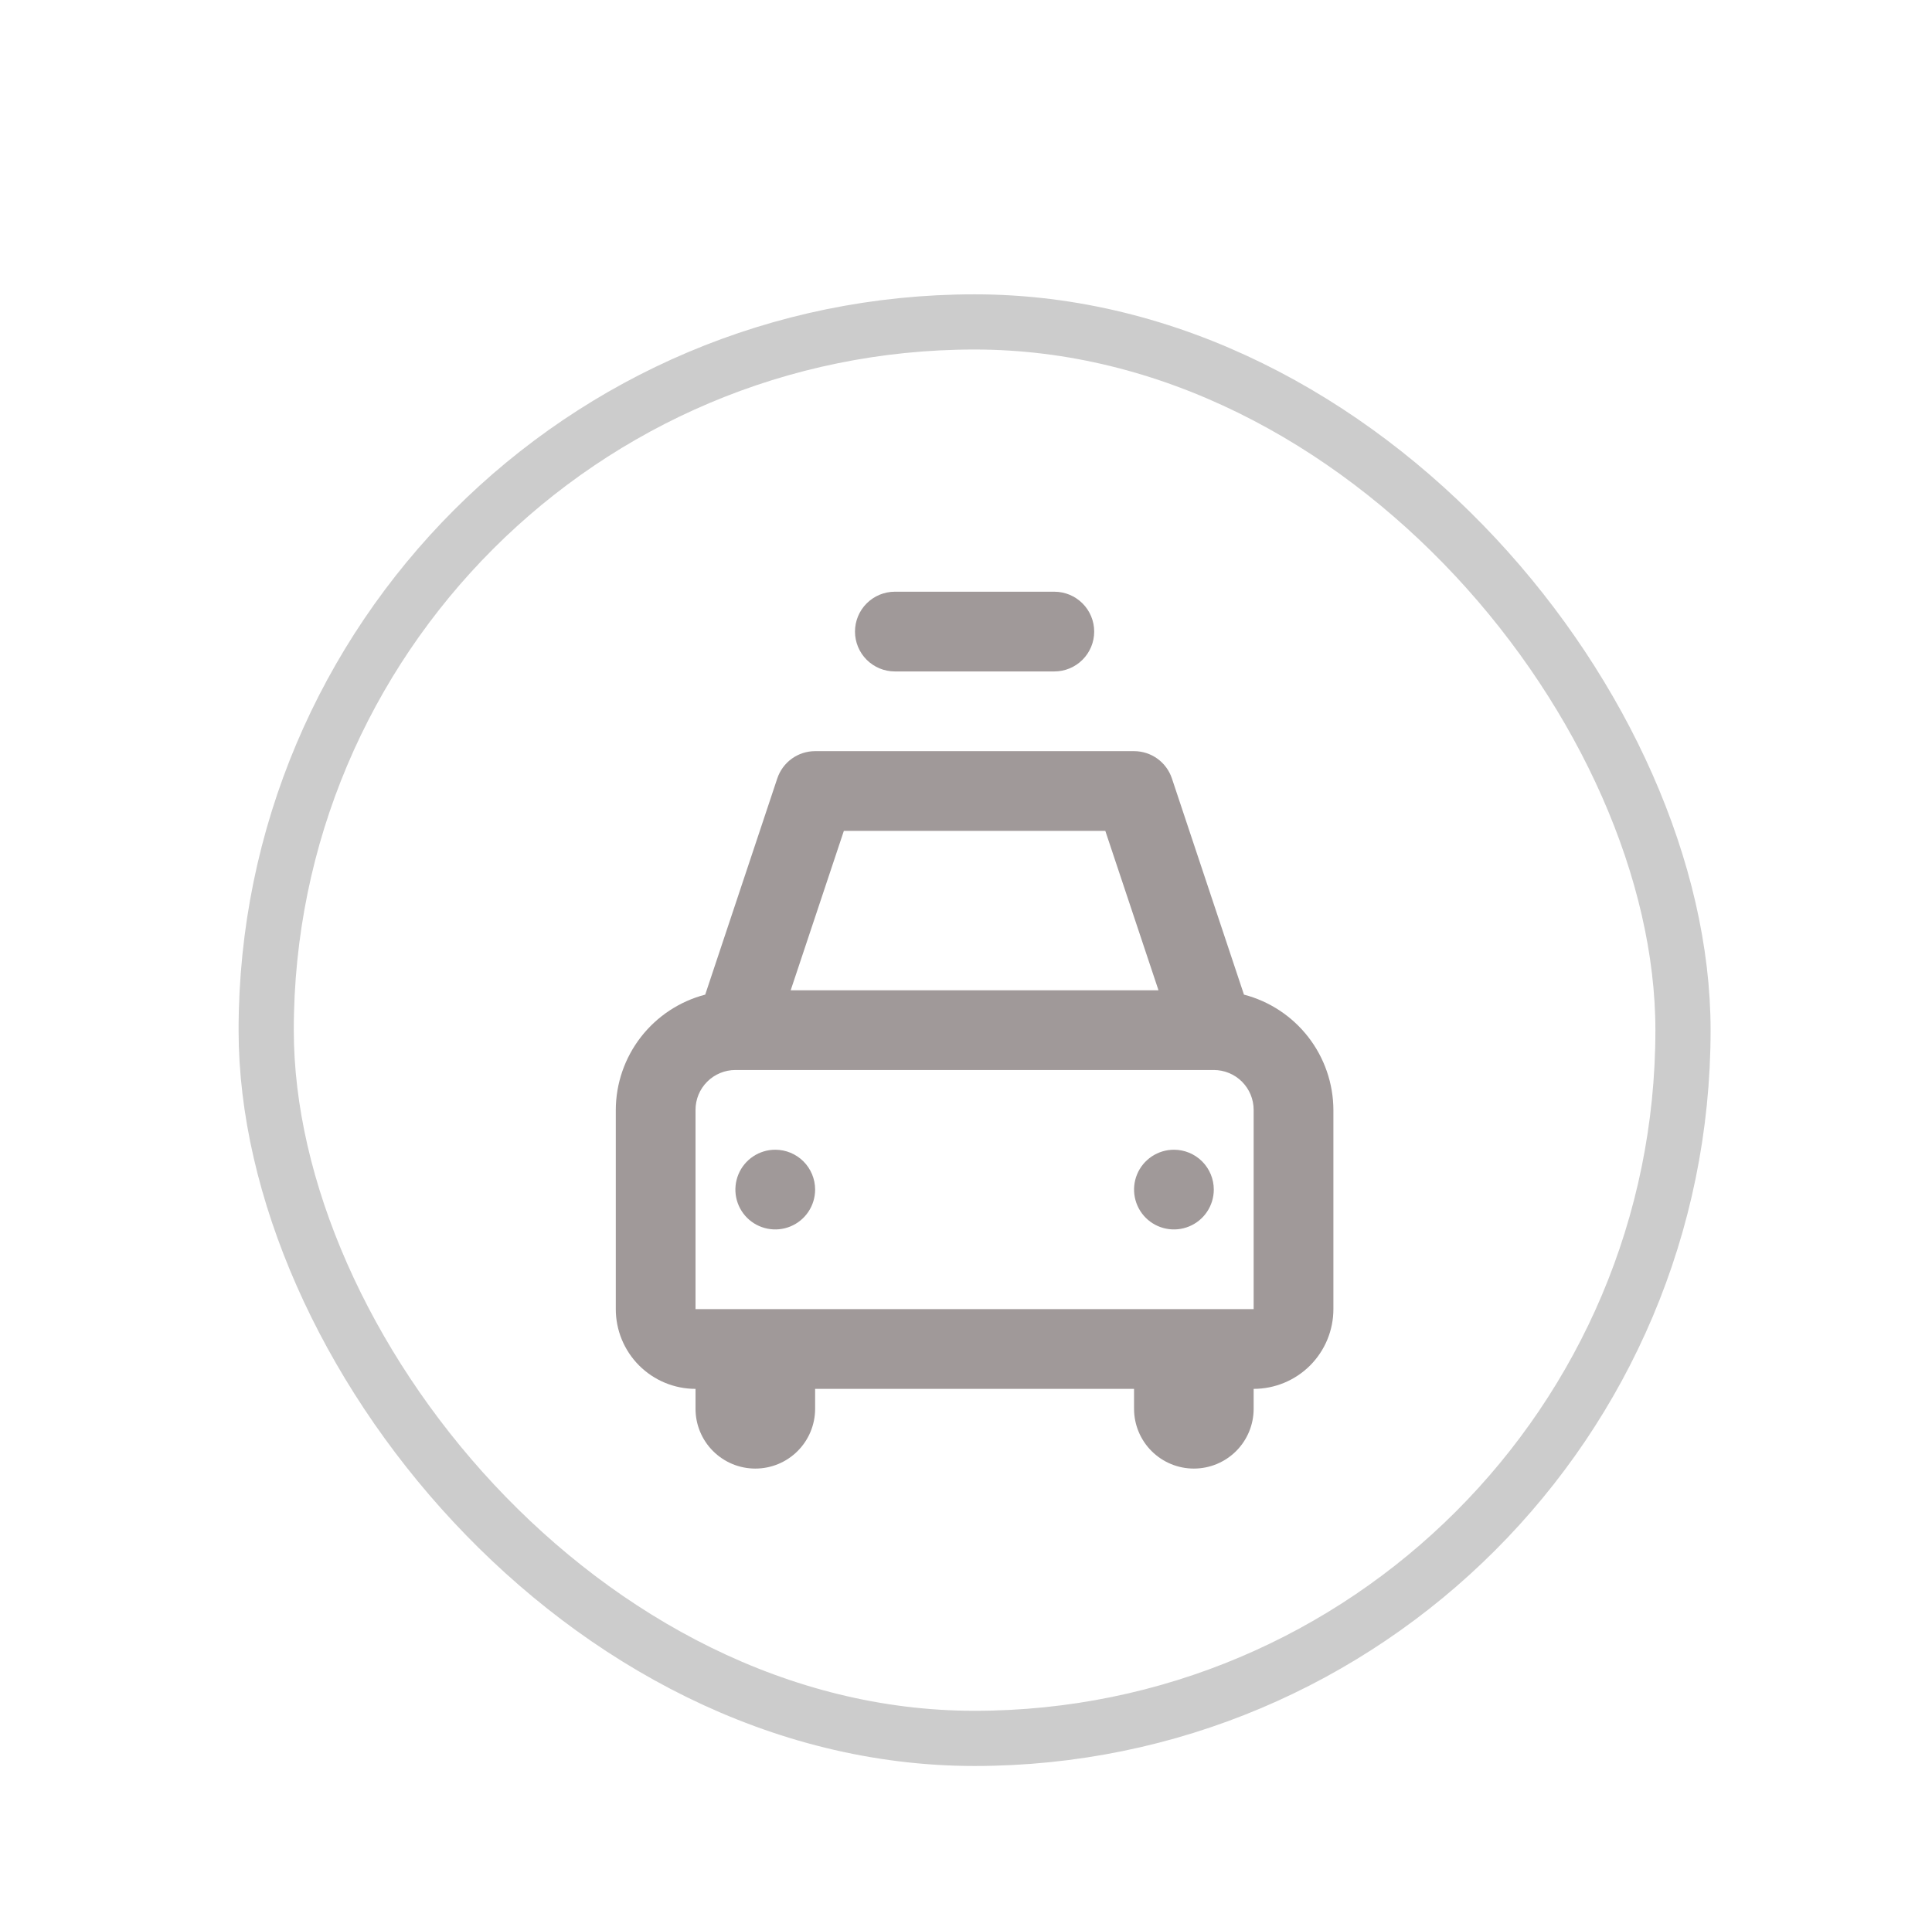 <svg width="105" height="104" viewBox="0 0 105 104" fill="none" xmlns="http://www.w3.org/2000/svg">
    <g filter="url(#filter0_dd_14765_5004)">
    <rect x="12.967" y="8" width="80" height="80" rx="40" fill="white"/>
    <rect x="14.467" y="9.5" width="77" height="77" rx="38.5" stroke="black" stroke-opacity="0.2" stroke-width="3"/>
    <path d="M37.8 67.5V68.583C37.8 69.445 38.142 70.272 38.752 70.881C39.361 71.491 40.188 71.833 41.05 71.833C41.912 71.833 42.739 71.491 43.348 70.881C43.958 70.272 44.3 69.445 44.3 68.583V67.5H61.633V68.583C61.633 69.445 61.976 70.272 62.585 70.881C63.195 71.491 64.022 71.833 64.883 71.833C65.745 71.833 66.572 71.491 67.182 70.881C67.791 70.272 68.133 69.445 68.133 68.583V67.5C69.283 67.5 70.385 67.043 71.198 66.231C72.01 65.418 72.467 64.316 72.467 63.166V52.333C72.461 50.899 71.981 49.508 71.102 48.374C70.223 47.242 68.995 46.431 67.607 46.069L63.69 34.315C63.546 33.884 63.27 33.508 62.901 33.242C62.532 32.976 62.088 32.833 61.633 32.833H44.3C43.845 32.833 43.402 32.976 43.033 33.242C42.664 33.508 42.388 33.884 42.244 34.315L38.327 46.069C36.939 46.431 35.71 47.242 34.831 48.374C33.952 49.508 33.472 50.899 33.467 52.333V63.166C33.467 64.316 33.923 65.418 34.736 66.231C35.549 67.043 36.651 67.5 37.8 67.5ZM45.862 37.166H60.071L62.962 45.833H42.972L45.862 37.166ZM37.8 52.333C37.8 51.758 38.028 51.207 38.435 50.801C38.841 50.395 39.392 50.166 39.967 50.166H65.967C66.541 50.166 67.093 50.395 67.499 50.801C67.905 51.207 68.133 51.758 68.133 52.333V63.166H37.8V52.333ZM46.467 26.333C46.467 25.759 46.695 25.207 47.101 24.801C47.508 24.395 48.059 24.166 48.633 24.166H57.3C57.875 24.166 58.426 24.395 58.832 24.801C59.239 25.207 59.467 25.759 59.467 26.333C59.467 26.908 59.239 27.459 58.832 27.865C58.426 28.272 57.875 28.5 57.3 28.5H48.633C48.059 28.5 47.508 28.272 47.101 27.865C46.695 27.459 46.467 26.908 46.467 26.333ZM44.3 56.666C44.3 57.095 44.173 57.514 43.935 57.87C43.697 58.227 43.358 58.504 42.963 58.668C42.567 58.832 42.131 58.875 41.711 58.791C41.291 58.708 40.904 58.502 40.601 58.199C40.298 57.896 40.092 57.51 40.008 57.089C39.925 56.669 39.968 56.233 40.132 55.837C40.296 55.441 40.573 55.103 40.93 54.865C41.286 54.627 41.705 54.5 42.133 54.5C42.708 54.5 43.259 54.728 43.666 55.134C44.072 55.541 44.3 56.092 44.3 56.666ZM65.967 56.666C65.967 57.095 65.84 57.514 65.602 57.87C65.364 58.227 65.025 58.504 64.629 58.668C64.233 58.832 63.798 58.875 63.377 58.791C62.957 58.708 62.571 58.502 62.268 58.199C61.965 57.896 61.759 57.51 61.675 57.089C61.592 56.669 61.634 56.233 61.798 55.837C61.962 55.441 62.24 55.103 62.596 54.865C62.953 54.627 63.372 54.5 63.8 54.5C64.375 54.5 64.926 54.728 65.332 55.134C65.739 55.541 65.967 56.092 65.967 56.666Z" fill="#A09999"/>
    </g>
    <defs>
    <filter id="filter0_dd_14765_5004" x="0.967" y="0" width="104" height="104" filterUnits="userSpaceOnUse" color-interpolation-filters="sRGB">
    <feFlood flood-opacity="0" result="BackgroundImageFix"/>
    <feColorMatrix in="SourceAlpha" type="matrix" values="0 0 0 0 0 0 0 0 0 0 0 0 0 0 0 0 0 0 127 0" result="hardAlpha"/>
    <feOffset dy="4"/>
    <feGaussianBlur stdDeviation="6"/>
    <feComposite in2="hardAlpha" operator="out"/>
    <feColorMatrix type="matrix" values="0 0 0 0 0 0 0 0 0 0 0 0 0 0 0 0 0 0 0.15 0"/>
    <feBlend mode="normal" in2="BackgroundImageFix" result="effect1_dropShadow_14765_5004"/>
    <feColorMatrix in="SourceAlpha" type="matrix" values="0 0 0 0 0 0 0 0 0 0 0 0 0 0 0 0 0 0 127 0" result="hardAlpha"/>
    <feOffset dy="4"/>
    <feGaussianBlur stdDeviation="2"/>
    <feComposite in2="hardAlpha" operator="out"/>
    <feColorMatrix type="matrix" values="0 0 0 0 0 0 0 0 0 0 0 0 0 0 0 0 0 0 0.25 0"/>
    <feBlend mode="normal" in2="effect1_dropShadow_14765_5004" result="effect2_dropShadow_14765_5004"/>
    <feBlend mode="normal" in="SourceGraphic" in2="effect2_dropShadow_14765_5004" result="shape"/>
    </filter>
    </defs>
</svg>
